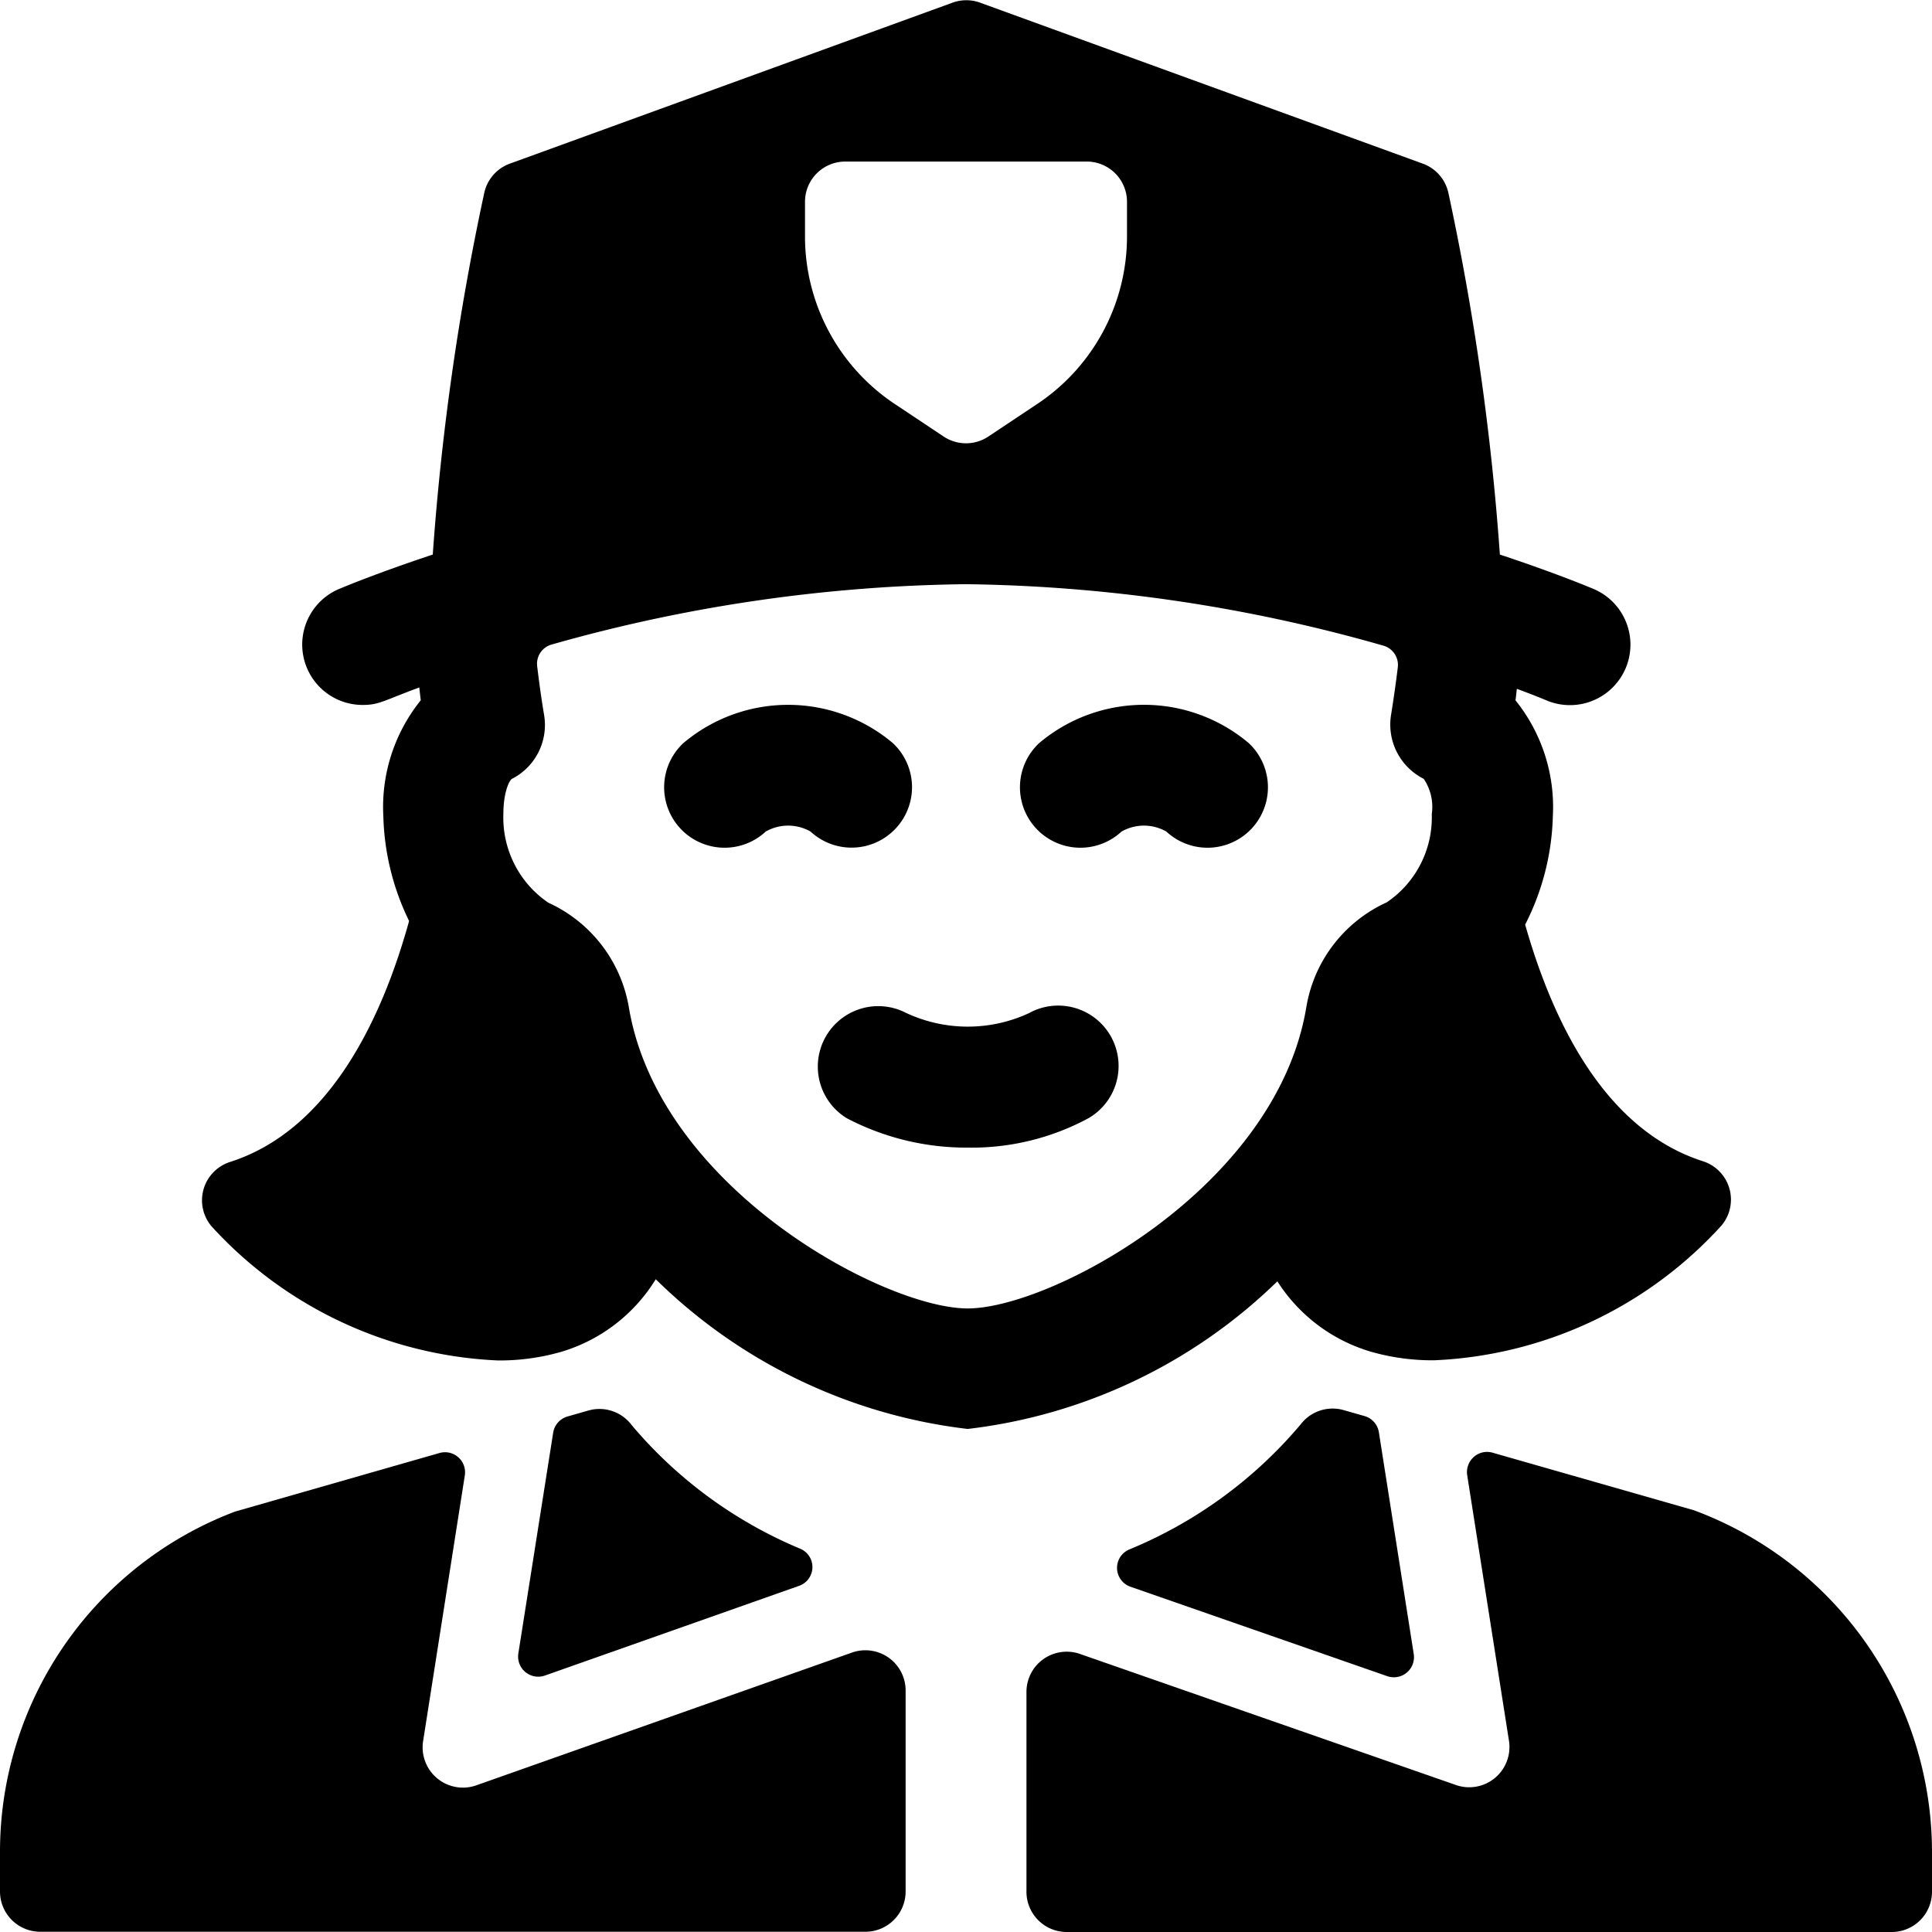 <svg xmlns="http://www.w3.org/2000/svg" viewBox="0 0 24 24"><title>professions-woman-post</title><path d="M12.792,12.581a1.808,1.808,0,0,1-1.54,0,.751.751,0,0,0-.731,1.311,3.2,3.2,0,0,0,1.5.364,3.054,3.054,0,0,0,1.5-.365.75.75,0,0,0-.734-1.308Z"/><path d="M11.128,10.29a.749.749,0,0,0-.038-1.06,2.019,2.019,0,0,0-2.6,0,.75.75,0,0,0,1.022,1.1.562.562,0,0,1,.557,0A.75.75,0,0,0,11.128,10.29Z"/><path d="M12.91,9.23a.75.75,0,0,0,1.022,1.1.562.562,0,0,1,.557,0,.75.75,0,1,0,1.022-1.1A2.019,2.019,0,0,0,12.91,9.23Z"/><path d="M16.951,17.591l-.259-.074a.5.5,0,0,0-.537.18,5.544,5.544,0,0,1-2.129,1.552.248.248,0,0,0,.017.462l3.19,1.111a.25.25,0,0,0,.329-.275l-.433-2.755A.249.249,0,0,0,16.951,17.591Z"/><path d="M6.77,20.814,9.926,19.7a.247.247,0,0,0,.02-.459,5.515,5.515,0,0,1-2.1-1.539.5.5,0,0,0-.537-.18l-.259.074a.25.25,0,0,0-.178.2L6.439,20.54A.25.25,0,0,0,6.77,20.814Z"/><path d="M5.431,22.091a.5.5,0,0,1-.175-.462l.518-3.3a.249.249,0,0,0-.315-.279l-2.538.727A4.519,4.519,0,0,0,0,22.987v.51a.5.5,0,0,0,.5.5H10.75a.5.5,0,0,0,.5-.5V21a.5.5,0,0,0-.667-.471L5.917,22.178A.5.5,0,0,1,5.431,22.091Z"/><path d="M21.042,18.761l-2.5-.715a.247.247,0,0,0-.234.053.251.251,0,0,0-.082.226l.519,3.3a.5.5,0,0,1-.659.549l-4.67-1.628a.5.5,0,0,0-.665.472V23.5a.5.5,0,0,0,.5.5H23.5a.5.5,0,0,0,.5-.5v-.51A4.53,4.53,0,0,0,21.042,18.761Z"/><path d="M17.022,16.789a2.763,2.763,0,0,0,.793.109,5.117,5.117,0,0,0,3.569-1.673.5.5,0,0,0-.231-.8c-1.209-.389-1.857-1.71-2.207-2.939a3.126,3.126,0,0,0,.344-1.348A2.112,2.112,0,0,0,18.826,8.7c.007-.046.011-.1.017-.143.228.084.356.138.362.141A.75.75,0,0,0,19.8,7.318c-.05-.021-.477-.2-1.168-.429a32.023,32.023,0,0,0-.639-4.49.5.5,0,0,0-.318-.366l-5.5-2a.5.5,0,0,0-.342,0l-5.5,2a.5.5,0,0,0-.318.366,32.023,32.023,0,0,0-.639,4.49c-.691.229-1.118.408-1.168.429a.75.75,0,0,0,.3,1.439c.2,0,.257-.053.7-.217.007.053.012.108.019.159a2.113,2.113,0,0,0-.465,1.442,3.139,3.139,0,0,0,.32,1.3c-.345,1.245-1,2.6-2.223,2.993a.5.5,0,0,0-.231.8A5.117,5.117,0,0,0,6.185,16.9a2.763,2.763,0,0,0,.793-.109,2.07,2.07,0,0,0,1.168-.9,6.626,6.626,0,0,0,3.875,1.86,6.611,6.611,0,0,0,3.847-1.834A2.071,2.071,0,0,0,17.022,16.789ZM10,2.507a.5.5,0,0,1,.5-.5h3a.5.5,0,0,1,.5.5v.43a2.5,2.5,0,0,1-1.113,2.08l-.61.406a.5.5,0,0,1-.554,0l-.61-.406A2.5,2.5,0,0,1,10,2.937Zm2.021,13.747c-1.033,0-3.831-1.49-4.209-3.74a1.75,1.75,0,0,0-1-1.3,1.278,1.278,0,0,1-.559-1.1c0-.29.081-.426.105-.438a.751.751,0,0,0,.4-.8c-.032-.191-.06-.393-.085-.6a.248.248,0,0,1,.182-.27A19.632,19.632,0,0,1,12,7.257a19.689,19.689,0,0,1,5.183.763.249.249,0,0,1,.181.27c-.025.205-.053.4-.084.592a.754.754,0,0,0,.406.793.624.624,0,0,1,.1.439,1.273,1.273,0,0,1-.559,1.095,1.745,1.745,0,0,0-1,1.306C15.851,14.764,13.053,16.254,12.021,16.254Z"/></svg>